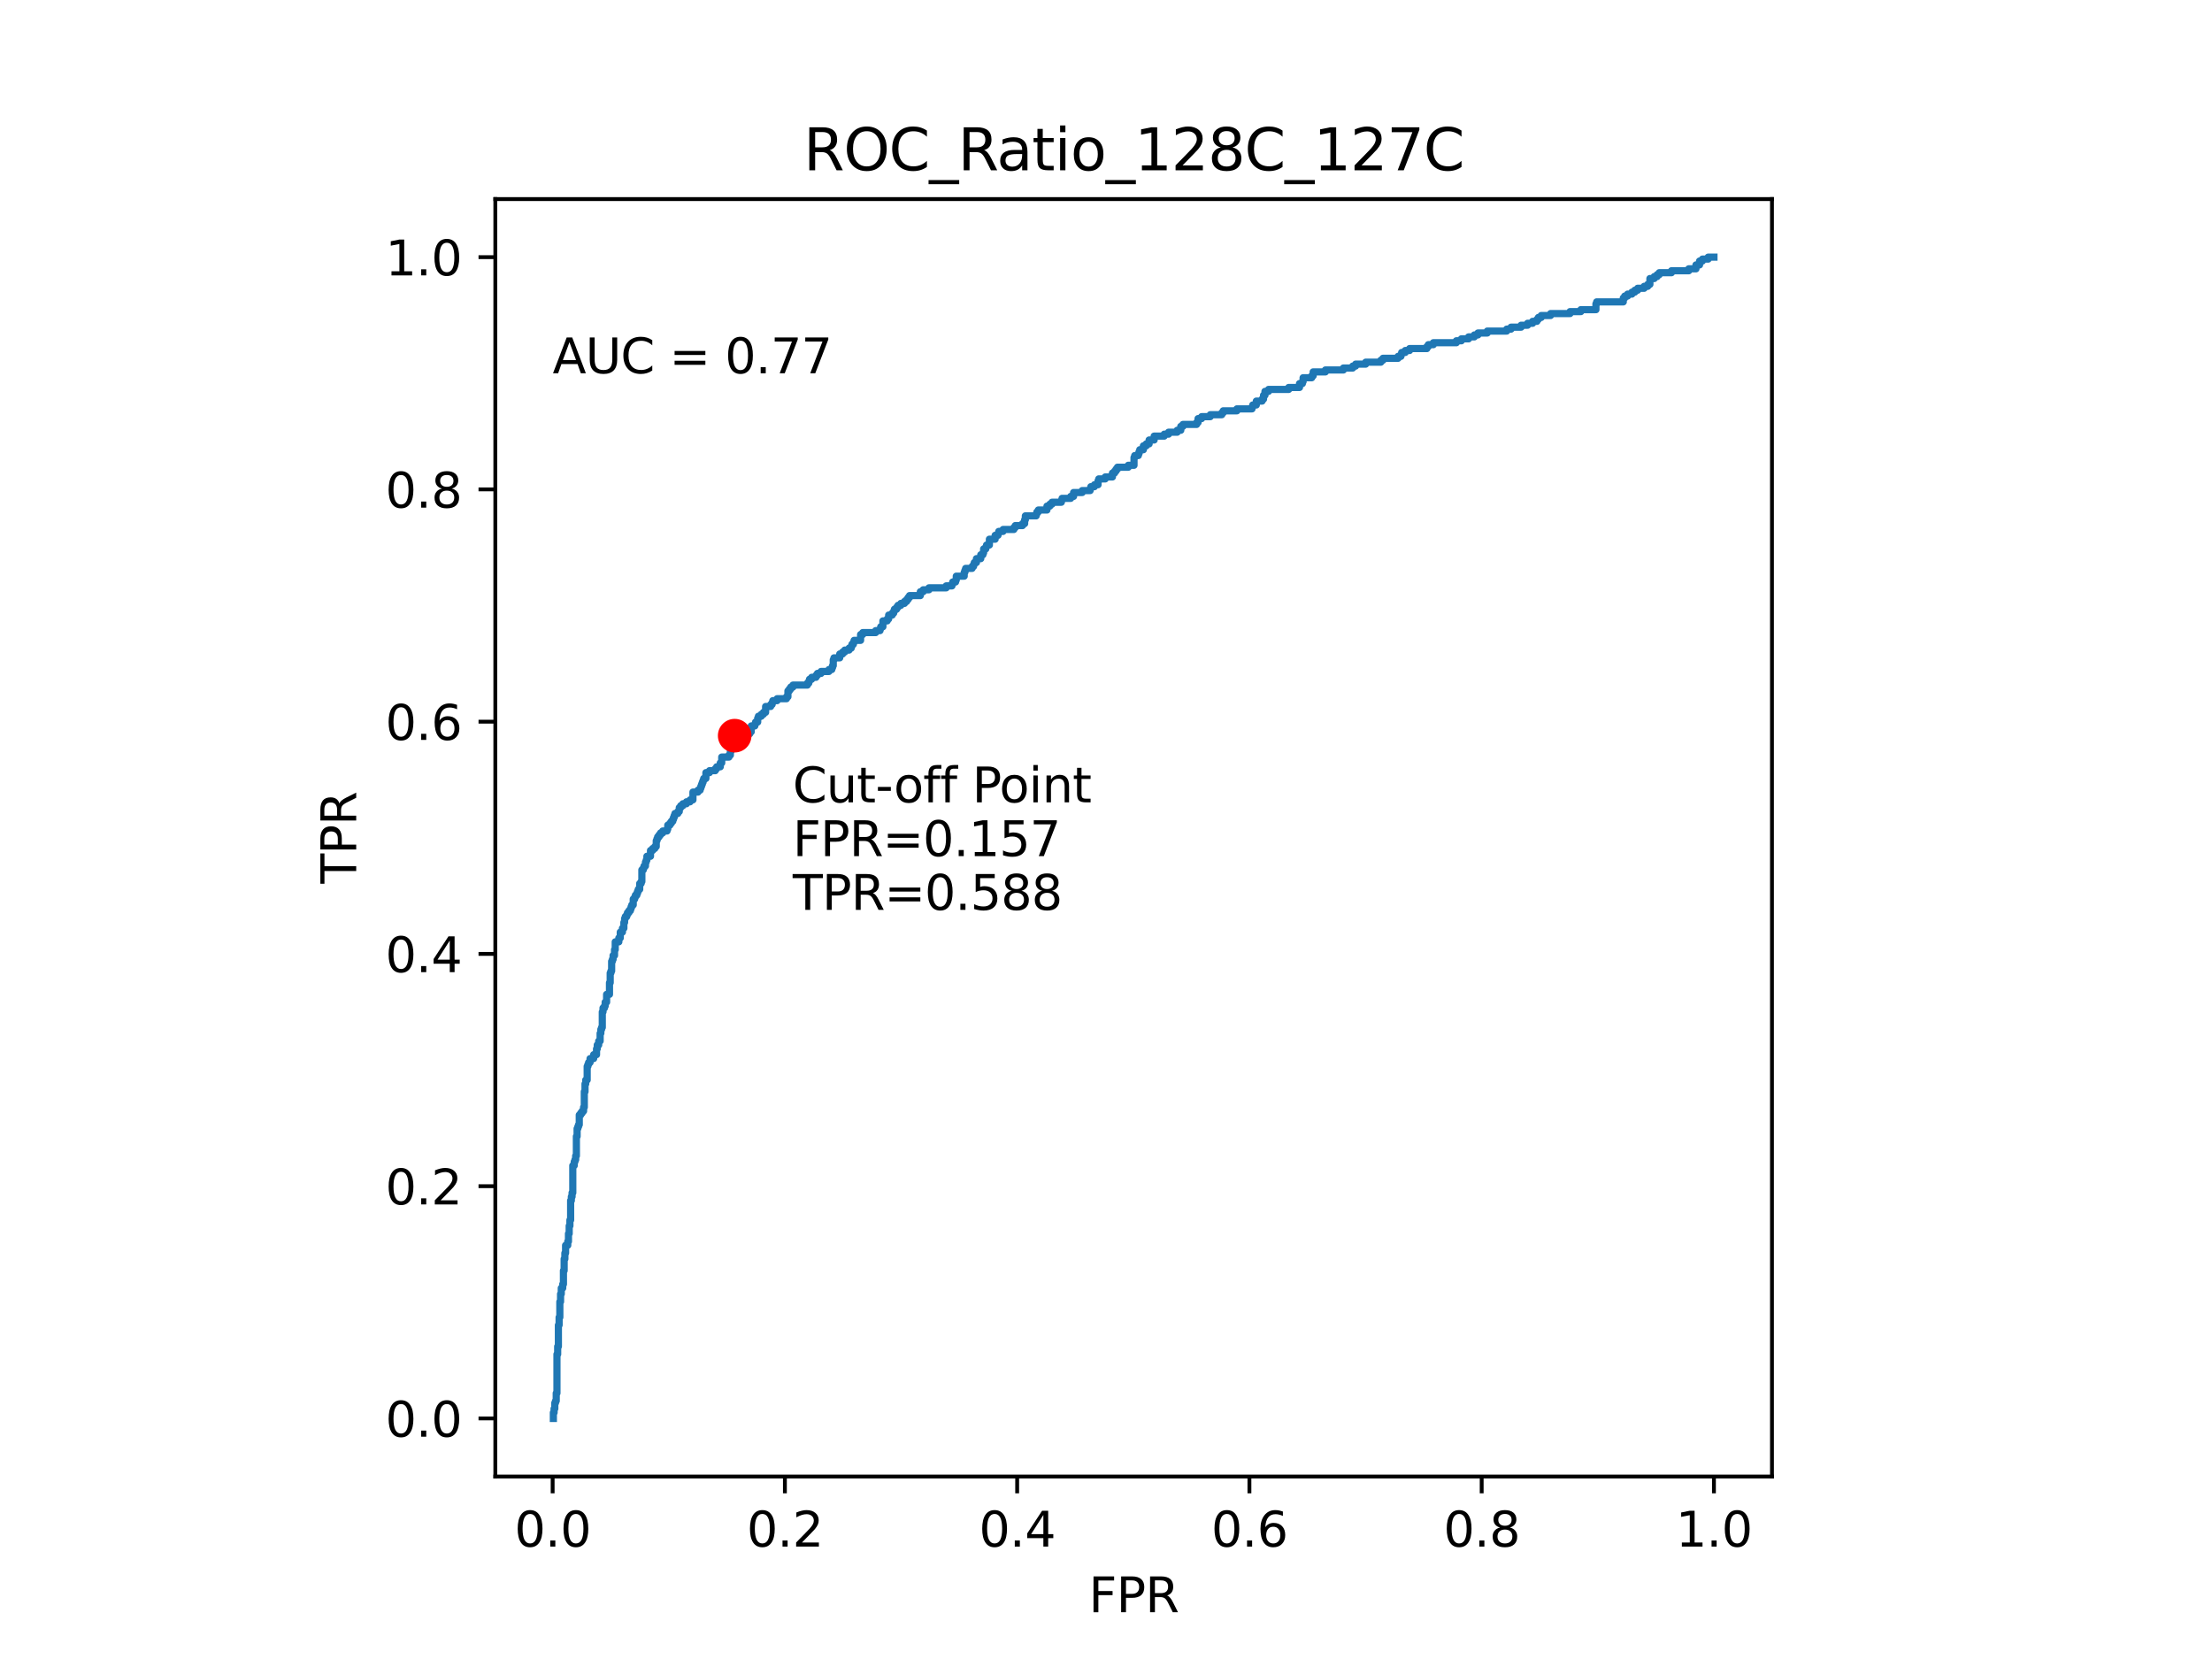 <?xml version="1.0" encoding="utf-8" standalone="no"?>
<!DOCTYPE svg PUBLIC "-//W3C//DTD SVG 1.1//EN"
  "http://www.w3.org/Graphics/SVG/1.1/DTD/svg11.dtd">
<svg xmlns:xlink="http://www.w3.org/1999/xlink" width="460.8pt" height="345.6pt" viewBox="0 0 460.8 345.6" xmlns="http://www.w3.org/2000/svg" version="1.1">
 <defs>
  <style type="text/css">*{stroke-linejoin: round; stroke-linecap: butt}</style>
 </defs>
 <g id="figure_1">
  <g id="patch_1">
   <path d="M 0 345.6 
L 460.8 345.6 
L 460.8 0 
L 0 0 
z
" style="fill: #ffffff"/>
  </g>
  <g id="axes_1">
   <g id="patch_2">
    <path d="M 103.186 307.584 
L 369.134 307.584 
L 369.134 41.472 
L 103.186 41.472 
z
" style="fill: #ffffff"/>
   </g>
   <g id="matplotlib.axis_1">
    <g id="xtick_1">
     <g id="line2d_1">
      <defs>
       <path id="m006e8e9238" d="M 0 0 
L 0 3.5 
" style="stroke: #000000; stroke-width: 0.8"/>
      </defs>
      <g>
       <use xlink:href="#m006e8e9238" x="115.125" y="307.584" style="stroke: #000000; stroke-width: 0.8"/>
      </g>
     </g>
     <g id="text_1">
      <!-- 0.0 -->
      <g transform="translate(107.173 322.182)scale(0.1 -0.1)">
       <defs>
        <path id="DejaVuSans-30" d="M 2034 4250 
Q 1547 4250 1301 3770 
Q 1056 3291 1056 2328 
Q 1056 1369 1301 889 
Q 1547 409 2034 409 
Q 2525 409 2770 889 
Q 3016 1369 3016 2328 
Q 3016 3291 2770 3770 
Q 2525 4250 2034 4250 
z
M 2034 4750 
Q 2819 4750 3233 4129 
Q 3647 3509 3647 2328 
Q 3647 1150 3233 529 
Q 2819 -91 2034 -91 
Q 1250 -91 836 529 
Q 422 1150 422 2328 
Q 422 3509 836 4129 
Q 1250 4750 2034 4750 
z
" transform="scale(0.016)"/>
        <path id="DejaVuSans-2e" d="M 684 794 
L 1344 794 
L 1344 0 
L 684 0 
L 684 794 
z
" transform="scale(0.016)"/>
       </defs>
       <use xlink:href="#DejaVuSans-30"/>
       <use xlink:href="#DejaVuSans-2e" x="63.623"/>
       <use xlink:href="#DejaVuSans-30" x="95.41"/>
      </g>
     </g>
    </g>
    <g id="xtick_2">
     <g id="line2d_2">
      <g>
       <use xlink:href="#m006e8e9238" x="163.509" y="307.584" style="stroke: #000000; stroke-width: 0.8"/>
      </g>
     </g>
     <g id="text_2">
      <!-- 0.2 -->
      <g transform="translate(155.557 322.182)scale(0.1 -0.1)">
       <defs>
        <path id="DejaVuSans-32" d="M 1228 531 
L 3431 531 
L 3431 0 
L 469 0 
L 469 531 
Q 828 903 1448 1529 
Q 2069 2156 2228 2338 
Q 2531 2678 2651 2914 
Q 2772 3150 2772 3378 
Q 2772 3750 2511 3984 
Q 2250 4219 1831 4219 
Q 1534 4219 1204 4116 
Q 875 4013 500 3803 
L 500 4441 
Q 881 4594 1212 4672 
Q 1544 4750 1819 4750 
Q 2544 4750 2975 4387 
Q 3406 4025 3406 3419 
Q 3406 3131 3298 2873 
Q 3191 2616 2906 2266 
Q 2828 2175 2409 1742 
Q 1991 1309 1228 531 
z
" transform="scale(0.016)"/>
       </defs>
       <use xlink:href="#DejaVuSans-30"/>
       <use xlink:href="#DejaVuSans-2e" x="63.623"/>
       <use xlink:href="#DejaVuSans-32" x="95.41"/>
      </g>
     </g>
    </g>
    <g id="xtick_3">
     <g id="line2d_3">
      <g>
       <use xlink:href="#m006e8e9238" x="211.893" y="307.584" style="stroke: #000000; stroke-width: 0.8"/>
      </g>
     </g>
     <g id="text_3">
      <!-- 0.4 -->
      <g transform="translate(203.941 322.182)scale(0.1 -0.1)">
       <defs>
        <path id="DejaVuSans-34" d="M 2419 4116 
L 825 1625 
L 2419 1625 
L 2419 4116 
z
M 2253 4666 
L 3047 4666 
L 3047 1625 
L 3713 1625 
L 3713 1100 
L 3047 1100 
L 3047 0 
L 2419 0 
L 2419 1100 
L 313 1100 
L 313 1709 
L 2253 4666 
z
" transform="scale(0.016)"/>
       </defs>
       <use xlink:href="#DejaVuSans-30"/>
       <use xlink:href="#DejaVuSans-2e" x="63.623"/>
       <use xlink:href="#DejaVuSans-34" x="95.41"/>
      </g>
     </g>
    </g>
    <g id="xtick_4">
     <g id="line2d_4">
      <g>
       <use xlink:href="#m006e8e9238" x="260.277" y="307.584" style="stroke: #000000; stroke-width: 0.8"/>
      </g>
     </g>
     <g id="text_4">
      <!-- 0.6 -->
      <g transform="translate(252.325 322.182)scale(0.1 -0.1)">
       <defs>
        <path id="DejaVuSans-36" d="M 2113 2584 
Q 1688 2584 1439 2293 
Q 1191 2003 1191 1497 
Q 1191 994 1439 701 
Q 1688 409 2113 409 
Q 2538 409 2786 701 
Q 3034 994 3034 1497 
Q 3034 2003 2786 2293 
Q 2538 2584 2113 2584 
z
M 3366 4563 
L 3366 3988 
Q 3128 4100 2886 4159 
Q 2644 4219 2406 4219 
Q 1781 4219 1451 3797 
Q 1122 3375 1075 2522 
Q 1259 2794 1537 2939 
Q 1816 3084 2150 3084 
Q 2853 3084 3261 2657 
Q 3669 2231 3669 1497 
Q 3669 778 3244 343 
Q 2819 -91 2113 -91 
Q 1303 -91 875 529 
Q 447 1150 447 2328 
Q 447 3434 972 4092 
Q 1497 4750 2381 4750 
Q 2619 4750 2861 4703 
Q 3103 4656 3366 4563 
z
" transform="scale(0.016)"/>
       </defs>
       <use xlink:href="#DejaVuSans-30"/>
       <use xlink:href="#DejaVuSans-2e" x="63.623"/>
       <use xlink:href="#DejaVuSans-36" x="95.41"/>
      </g>
     </g>
    </g>
    <g id="xtick_5">
     <g id="line2d_5">
      <g>
       <use xlink:href="#m006e8e9238" x="308.661" y="307.584" style="stroke: #000000; stroke-width: 0.8"/>
      </g>
     </g>
     <g id="text_5">
      <!-- 0.8 -->
      <g transform="translate(300.709 322.182)scale(0.1 -0.1)">
       <defs>
        <path id="DejaVuSans-38" d="M 2034 2216 
Q 1584 2216 1326 1975 
Q 1069 1734 1069 1313 
Q 1069 891 1326 650 
Q 1584 409 2034 409 
Q 2484 409 2743 651 
Q 3003 894 3003 1313 
Q 3003 1734 2745 1975 
Q 2488 2216 2034 2216 
z
M 1403 2484 
Q 997 2584 770 2862 
Q 544 3141 544 3541 
Q 544 4100 942 4425 
Q 1341 4750 2034 4750 
Q 2731 4750 3128 4425 
Q 3525 4100 3525 3541 
Q 3525 3141 3298 2862 
Q 3072 2584 2669 2484 
Q 3125 2378 3379 2068 
Q 3634 1759 3634 1313 
Q 3634 634 3220 271 
Q 2806 -91 2034 -91 
Q 1263 -91 848 271 
Q 434 634 434 1313 
Q 434 1759 690 2068 
Q 947 2378 1403 2484 
z
M 1172 3481 
Q 1172 3119 1398 2916 
Q 1625 2713 2034 2713 
Q 2441 2713 2670 2916 
Q 2900 3119 2900 3481 
Q 2900 3844 2670 4047 
Q 2441 4250 2034 4250 
Q 1625 4250 1398 4047 
Q 1172 3844 1172 3481 
z
" transform="scale(0.016)"/>
       </defs>
       <use xlink:href="#DejaVuSans-30"/>
       <use xlink:href="#DejaVuSans-2e" x="63.623"/>
       <use xlink:href="#DejaVuSans-38" x="95.41"/>
      </g>
     </g>
    </g>
    <g id="xtick_6">
     <g id="line2d_6">
      <g>
       <use xlink:href="#m006e8e9238" x="357.045" y="307.584" style="stroke: #000000; stroke-width: 0.8"/>
      </g>
     </g>
     <g id="text_6">
      <!-- 1.0 -->
      <g transform="translate(349.093 322.182)scale(0.1 -0.1)">
       <defs>
        <path id="DejaVuSans-31" d="M 794 531 
L 1825 531 
L 1825 4091 
L 703 3866 
L 703 4441 
L 1819 4666 
L 2450 4666 
L 2450 531 
L 3481 531 
L 3481 0 
L 794 0 
L 794 531 
z
" transform="scale(0.016)"/>
       </defs>
       <use xlink:href="#DejaVuSans-31"/>
       <use xlink:href="#DejaVuSans-2e" x="63.623"/>
       <use xlink:href="#DejaVuSans-30" x="95.41"/>
      </g>
     </g>
    </g>
    <g id="text_7">
     <!-- FPR -->
     <g transform="translate(226.795 335.861)scale(0.1 -0.1)">
      <defs>
       <path id="DejaVuSans-46" d="M 628 4666 
L 3309 4666 
L 3309 4134 
L 1259 4134 
L 1259 2759 
L 3109 2759 
L 3109 2228 
L 1259 2228 
L 1259 0 
L 628 0 
L 628 4666 
z
" transform="scale(0.016)"/>
       <path id="DejaVuSans-50" d="M 1259 4147 
L 1259 2394 
L 2053 2394 
Q 2494 2394 2734 2622 
Q 2975 2850 2975 3272 
Q 2975 3691 2734 3919 
Q 2494 4147 2053 4147 
L 1259 4147 
z
M 628 4666 
L 2053 4666 
Q 2838 4666 3239 4311 
Q 3641 3956 3641 3272 
Q 3641 2581 3239 2228 
Q 2838 1875 2053 1875 
L 1259 1875 
L 1259 0 
L 628 0 
L 628 4666 
z
" transform="scale(0.016)"/>
       <path id="DejaVuSans-52" d="M 2841 2188 
Q 3044 2119 3236 1894 
Q 3428 1669 3622 1275 
L 4263 0 
L 3584 0 
L 2988 1197 
Q 2756 1666 2539 1819 
Q 2322 1972 1947 1972 
L 1259 1972 
L 1259 0 
L 628 0 
L 628 4666 
L 2053 4666 
Q 2853 4666 3247 4331 
Q 3641 3997 3641 3322 
Q 3641 2881 3436 2590 
Q 3231 2300 2841 2188 
z
M 1259 4147 
L 1259 2491 
L 2053 2491 
Q 2509 2491 2742 2702 
Q 2975 2913 2975 3322 
Q 2975 3731 2742 3939 
Q 2509 4147 2053 4147 
L 1259 4147 
z
" transform="scale(0.016)"/>
      </defs>
      <use xlink:href="#DejaVuSans-46"/>
      <use xlink:href="#DejaVuSans-50" x="57.52"/>
      <use xlink:href="#DejaVuSans-52" x="117.822"/>
     </g>
    </g>
   </g>
   <g id="matplotlib.axis_2">
    <g id="ytick_1">
     <g id="line2d_7">
      <defs>
       <path id="m19d682f778" d="M 0 0 
L -3.5 0 
" style="stroke: #000000; stroke-width: 0.8"/>
      </defs>
      <g>
       <use xlink:href="#m19d682f778" x="103.186" y="295.488" style="stroke: #000000; stroke-width: 0.8"/>
      </g>
     </g>
     <g id="text_8">
      <!-- 0.0 -->
      <g transform="translate(80.283 299.287)scale(0.1 -0.1)">
       <use xlink:href="#DejaVuSans-30"/>
       <use xlink:href="#DejaVuSans-2e" x="63.623"/>
       <use xlink:href="#DejaVuSans-30" x="95.41"/>
      </g>
     </g>
    </g>
    <g id="ytick_2">
     <g id="line2d_8">
      <g>
       <use xlink:href="#m19d682f778" x="103.186" y="247.104" style="stroke: #000000; stroke-width: 0.8"/>
      </g>
     </g>
     <g id="text_9">
      <!-- 0.2 -->
      <g transform="translate(80.283 250.903)scale(0.1 -0.1)">
       <use xlink:href="#DejaVuSans-30"/>
       <use xlink:href="#DejaVuSans-2e" x="63.623"/>
       <use xlink:href="#DejaVuSans-32" x="95.41"/>
      </g>
     </g>
    </g>
    <g id="ytick_3">
     <g id="line2d_9">
      <g>
       <use xlink:href="#m19d682f778" x="103.186" y="198.72" style="stroke: #000000; stroke-width: 0.8"/>
      </g>
     </g>
     <g id="text_10">
      <!-- 0.4 -->
      <g transform="translate(80.283 202.519)scale(0.1 -0.1)">
       <use xlink:href="#DejaVuSans-30"/>
       <use xlink:href="#DejaVuSans-2e" x="63.623"/>
       <use xlink:href="#DejaVuSans-34" x="95.41"/>
      </g>
     </g>
    </g>
    <g id="ytick_4">
     <g id="line2d_10">
      <g>
       <use xlink:href="#m19d682f778" x="103.186" y="150.336" style="stroke: #000000; stroke-width: 0.8"/>
      </g>
     </g>
     <g id="text_11">
      <!-- 0.6 -->
      <g transform="translate(80.283 154.135)scale(0.1 -0.1)">
       <use xlink:href="#DejaVuSans-30"/>
       <use xlink:href="#DejaVuSans-2e" x="63.623"/>
       <use xlink:href="#DejaVuSans-36" x="95.41"/>
      </g>
     </g>
    </g>
    <g id="ytick_5">
     <g id="line2d_11">
      <g>
       <use xlink:href="#m19d682f778" x="103.186" y="101.952" style="stroke: #000000; stroke-width: 0.8"/>
      </g>
     </g>
     <g id="text_12">
      <!-- 0.8 -->
      <g transform="translate(80.283 105.751)scale(0.1 -0.1)">
       <use xlink:href="#DejaVuSans-30"/>
       <use xlink:href="#DejaVuSans-2e" x="63.623"/>
       <use xlink:href="#DejaVuSans-38" x="95.41"/>
      </g>
     </g>
    </g>
    <g id="ytick_6">
     <g id="line2d_12">
      <g>
       <use xlink:href="#m19d682f778" x="103.186" y="53.568" style="stroke: #000000; stroke-width: 0.8"/>
      </g>
     </g>
     <g id="text_13">
      <!-- 1.0 -->
      <g transform="translate(80.283 57.367)scale(0.1 -0.1)">
       <use xlink:href="#DejaVuSans-31"/>
       <use xlink:href="#DejaVuSans-2e" x="63.623"/>
       <use xlink:href="#DejaVuSans-30" x="95.41"/>
      </g>
     </g>
    </g>
    <g id="text_14">
     <!-- TPR -->
     <g transform="translate(74.204 184.071)rotate(-90)scale(0.1 -0.1)">
      <defs>
       <path id="DejaVuSans-54" d="M -19 4666 
L 3928 4666 
L 3928 4134 
L 2272 4134 
L 2272 0 
L 1638 0 
L 1638 4134 
L -19 4134 
L -19 4666 
z
" transform="scale(0.016)"/>
      </defs>
      <use xlink:href="#DejaVuSans-54"/>
      <use xlink:href="#DejaVuSans-50" x="61.084"/>
      <use xlink:href="#DejaVuSans-52" x="121.387"/>
     </g>
    </g>
   </g>
   <g id="line2d_13">
    <path d="M 115.275 295.488 
L 115.275 294.272 
L 115.425 294.272 
L 115.425 293.462 
L 115.425 293.462 
L 115.575 293.462 
L 115.575 293.462 
L 115.575 292.246 
L 115.575 292.246 
L 115.725 292.246 
L 115.725 291.841 
L 115.874 291.841 
L 115.874 291.841 
L 115.874 290.22 
L 116.024 290.22 
L 116.024 282.116 
L 116.024 282.116 
L 116.174 282.116 
L 116.174 280.495 
L 116.324 280.495 
L 116.324 280.495 
L 116.324 276.037 
L 116.474 276.037 
L 116.474 276.037 
L 116.474 274.416 
L 116.624 274.416 
L 116.624 271.174 
L 116.774 271.174 
L 116.774 271.174 
L 116.774 269.554 
L 116.924 269.554 
L 116.924 269.554 
L 116.924 268.338 
L 116.924 268.338 
L 117.223 268.338 
L 117.223 267.527 
L 117.223 267.527 
L 117.373 267.527 
L 117.373 264.691 
L 117.373 264.691 
L 117.523 264.691 
L 117.523 262.259 
L 117.523 262.259 
L 117.673 262.259 
L 117.673 262.259 
L 117.673 261.044 
L 117.673 261.044 
L 117.823 261.044 
L 117.823 261.044 
L 117.823 259.423 
L 118.273 259.423 
L 118.273 258.612 
L 118.273 258.612 
L 118.423 258.612 
L 118.423 258.612 
L 118.423 256.992 
L 118.572 256.992 
L 118.572 256.992 
L 118.572 255.371 
L 118.722 255.371 
L 118.722 255.371 
L 118.722 254.155 
L 118.872 254.155 
L 118.872 250.103 
L 119.022 250.103 
L 119.022 249.292 
L 119.172 249.292 
L 119.172 249.292 
L 119.172 248.482 
L 119.172 248.482 
L 119.322 248.482 
L 119.322 242.809 
L 119.322 242.809 
L 119.622 242.809 
L 119.622 241.998 
L 119.622 241.998 
L 119.772 241.998 
L 119.772 241.593 
L 119.921 241.593 
L 119.921 241.593 
L 119.921 240.782 
L 120.071 240.782 
L 120.071 236.73 
L 120.071 236.73 
L 120.221 236.73 
L 120.221 235.109 
L 120.221 235.109 
L 120.371 235.109 
L 120.371 234.704 
L 120.521 234.704 
L 120.521 234.704 
L 120.521 234.299 
L 120.671 234.299 
L 120.671 232.273 
L 120.971 232.273 
L 120.971 232.273 
L 120.971 231.867 
L 120.971 231.867 
L 121.27 231.867 
L 121.27 231.867 
L 121.27 231.462 
L 121.57 231.462 
L 121.57 231.462 
L 121.57 230.652 
L 121.57 230.652 
L 121.72 230.652 
L 121.72 230.652 
L 121.72 227.41 
L 121.87 227.41 
L 121.87 225.789 
L 122.02 225.789 
L 122.02 224.979 
L 122.32 224.979 
L 122.32 222.142 
L 122.32 222.142 
L 122.47 222.142 
L 122.47 222.142 
L 122.47 221.737 
L 122.619 221.737 
L 122.619 221.332 
L 122.919 221.332 
L 122.919 220.521 
L 122.919 220.521 
L 123.669 220.521 
L 123.669 220.521 
L 123.669 219.711 
L 124.268 219.711 
L 124.268 218.495 
L 124.418 218.495 
L 124.418 217.685 
L 124.418 217.685 
L 124.718 217.685 
L 124.718 216.874 
L 125.018 216.874 
L 125.018 215.253 
L 125.168 215.253 
L 125.168 215.253 
L 125.168 214.443 
L 125.317 214.443 
L 125.317 214.038 
L 125.467 214.038 
L 125.467 210.796 
L 125.467 210.796 
L 125.617 210.796 
L 125.617 209.985 
L 125.617 209.985 
L 125.917 209.985 
L 125.917 209.58 
L 126.067 209.58 
L 126.067 209.58 
L 126.067 208.77 
L 126.367 208.77 
L 126.367 208.77 
L 126.367 207.149 
L 126.966 207.149 
L 126.966 204.717 
L 127.116 204.717 
L 127.116 202.691 
L 127.116 202.691 
L 127.266 202.691 
L 127.266 202.691 
L 127.266 202.286 
L 127.416 202.286 
L 127.416 202.286 
L 127.416 200.26 
L 127.566 200.26 
L 127.566 199.855 
L 127.716 199.855 
L 127.716 199.044 
L 128.015 199.044 
L 128.015 197.829 
L 128.015 197.829 
L 128.165 197.829 
L 128.165 197.829 
L 128.165 196.208 
L 128.915 196.208 
L 128.915 196.208 
L 128.915 195.397 
L 128.915 195.397 
L 129.215 195.397 
L 129.215 195.397 
L 129.215 194.181 
L 129.215 194.181 
L 129.664 194.181 
L 129.664 194.181 
L 129.664 193.371 
L 129.964 193.371 
L 129.964 192.155 
L 130.114 192.155 
L 130.114 191.345 
L 130.114 191.345 
L 130.264 191.345 
L 130.264 190.94 
L 130.564 190.94 
L 130.564 190.94 
L 130.564 190.534 
L 130.713 190.534 
L 130.713 190.129 
L 131.013 190.129 
L 131.013 190.129 
L 131.013 189.724 
L 131.313 189.724 
L 131.313 189.319 
L 131.313 189.319 
L 131.463 189.319 
L 131.463 189.319 
L 131.463 188.914 
L 131.613 188.914 
L 131.613 188.914 
L 131.613 188.508 
L 131.913 188.508 
L 131.913 187.293 
L 131.913 187.293 
L 132.212 187.293 
L 132.212 187.293 
L 132.212 186.887 
L 132.362 186.887 
L 132.362 186.482 
L 132.662 186.482 
L 132.662 186.482 
L 132.662 186.077 
L 132.812 186.077 
L 132.812 185.672 
L 132.962 185.672 
L 132.962 185.672 
L 132.962 185.266 
L 133.262 185.266 
L 133.262 185.266 
L 133.262 184.051 
L 133.561 184.051 
L 133.561 183.646 
L 133.561 183.646 
L 133.711 183.646 
L 133.711 181.214 
L 134.011 181.214 
L 134.011 181.214 
L 134.011 180.809 
L 134.161 180.809 
L 134.161 180.404 
L 134.161 180.404 
L 134.461 180.404 
L 134.461 179.593 
L 134.461 179.593 
L 134.611 179.593 
L 134.611 179.593 
L 134.611 179.188 
L 134.76 179.188 
L 134.76 178.378 
L 134.76 178.378 
L 135.51 178.378 
L 135.51 177.162 
L 135.51 177.162 
L 135.96 177.162 
L 135.96 176.757 
L 136.409 176.757 
L 136.409 176.352 
L 136.709 176.352 
L 136.709 175.136 
L 136.859 175.136 
L 136.859 174.731 
L 136.859 174.731 
L 137.009 174.731 
L 137.009 174.325 
L 137.309 174.325 
L 137.309 174.325 
L 137.309 173.92 
L 137.608 173.92 
L 137.608 173.515 
L 138.058 173.515 
L 138.058 173.515 
L 138.058 173.11 
L 138.957 173.11 
L 138.957 173.11 
L 138.957 172.704 
L 139.107 172.704 
L 139.107 171.894 
L 139.557 171.894 
L 139.557 171.489 
L 139.557 171.489 
L 139.857 171.489 
L 139.857 171.489 
L 139.857 171.084 
L 140.156 171.084 
L 140.156 170.678 
L 140.306 170.678 
L 140.306 170.678 
L 140.306 170.273 
L 140.456 170.273 
L 140.456 169.868 
L 140.456 169.868 
L 140.606 169.868 
L 140.606 169.463 
L 141.206 169.463 
L 141.206 169.463 
L 141.206 169.057 
L 141.505 169.057 
L 141.505 169.057 
L 141.505 168.247 
L 141.805 168.247 
L 141.805 167.842 
L 141.805 167.842 
L 142.255 167.842 
L 142.255 167.842 
L 142.255 167.437 
L 143.004 167.437 
L 143.004 167.031 
L 143.004 167.031 
L 143.754 167.031 
L 143.754 167.031 
L 143.754 166.626 
L 144.353 166.626 
L 144.353 165.005 
L 144.353 165.005 
L 145.403 165.005 
L 145.403 165.005 
L 145.403 164.6 
L 145.403 164.6 
L 145.852 164.6 
L 145.852 164.6 
L 145.852 164.195 
L 146.002 164.195 
L 146.002 163.79 
L 146.002 163.79 
L 146.152 163.79 
L 146.152 163.384 
L 146.302 163.384 
L 146.302 162.979 
L 146.452 162.979 
L 146.452 162.979 
L 146.452 162.574 
L 146.452 162.574 
L 146.602 162.574 
L 146.602 162.169 
L 147.051 162.169 
L 147.051 160.953 
L 147.801 160.953 
L 147.801 160.953 
L 147.801 160.548 
L 149 160.548 
L 149 160.548 
L 149 160.142 
L 149.3 160.142 
L 149.3 159.737 
L 150.049 159.737 
L 150.049 158.927 
L 150.349 158.927 
L 150.349 157.711 
L 151.848 157.711 
L 151.848 157.306 
L 152.148 157.306 
L 152.148 157.306 
L 152.148 156.495 
L 152.148 156.495 
L 152.297 156.495 
L 152.297 156.495 
L 152.297 155.28 
L 152.897 155.28 
L 152.897 155.28 
L 152.897 154.469 
L 152.897 154.469 
L 153.047 154.469 
L 153.047 154.469 
L 153.047 153.254 
L 153.047 153.254 
L 155.145 153.254 
L 155.145 153.254 
L 155.145 152.848 
L 156.194 152.848 
L 156.194 152.443 
L 156.494 152.443 
L 156.494 151.227 
L 156.494 151.227 
L 157.244 151.227 
L 157.244 150.822 
L 157.394 150.822 
L 157.394 150.822 
L 157.394 150.417 
L 157.843 150.417 
L 157.843 149.607 
L 157.993 149.607 
L 157.993 149.201 
L 158.593 149.201 
L 158.593 149.201 
L 158.593 148.796 
L 159.042 148.796 
L 159.042 148.796 
L 159.042 148.391 
L 159.492 148.391 
L 159.492 148.391 
L 159.492 147.175 
L 160.541 147.175 
L 160.541 146.77 
L 160.841 146.77 
L 160.841 146.365 
L 160.991 146.365 
L 160.991 145.96 
L 161.89 145.96 
L 161.89 145.554 
L 163.839 145.554 
L 163.839 145.149 
L 164.139 145.149 
L 164.139 145.149 
L 164.139 143.933 
L 164.139 143.933 
L 164.438 143.933 
L 164.438 143.528 
L 164.738 143.528 
L 164.738 143.528 
L 164.738 143.123 
L 165.188 143.123 
L 165.188 142.718 
L 168.186 142.718 
L 168.186 142.718 
L 168.186 142.313 
L 168.485 142.313 
L 168.485 142.313 
L 168.485 141.907 
L 168.635 141.907 
L 168.635 141.907 
L 168.635 141.502 
L 168.635 141.502 
L 169.085 141.502 
L 169.085 141.097 
L 169.085 141.097 
L 169.984 141.097 
L 169.984 140.692 
L 170.284 140.692 
L 170.284 140.692 
L 170.284 140.286 
L 170.284 140.286 
L 171.033 140.286 
L 171.033 139.881 
L 172.682 139.881 
L 172.682 139.476 
L 173.282 139.476 
L 173.282 139.071 
L 173.432 139.071 
L 173.432 138.665 
L 173.582 138.665 
L 173.582 137.45 
L 173.582 137.45 
L 173.731 137.45 
L 173.731 137.45 
L 173.731 137.045 
L 174.931 137.045 
L 174.931 137.045 
L 174.931 136.234 
L 175.53 136.234 
L 175.53 136.234 
L 175.53 135.829 
L 175.98 135.829 
L 175.98 135.424 
L 176.879 135.424 
L 176.879 135.018 
L 176.879 135.018 
L 177.329 135.018 
L 177.329 134.613 
L 177.479 134.613 
L 177.479 134.208 
L 177.778 134.208 
L 177.778 134.208 
L 177.778 133.803 
L 177.928 133.803 
L 177.928 133.398 
L 177.928 133.398 
L 179.277 133.398 
L 179.277 132.182 
L 179.277 132.182 
L 179.727 132.182 
L 179.727 131.777 
L 182.425 131.777 
L 182.425 131.777 
L 182.425 131.371 
L 183.324 131.371 
L 183.324 130.966 
L 183.474 130.966 
L 183.474 130.966 
L 183.474 130.561 
L 183.924 130.561 
L 183.924 130.561 
L 183.924 129.345 
L 183.924 129.345 
L 184.823 129.345 
L 184.823 129.345 
L 184.823 128.94 
L 185.123 128.94 
L 185.123 128.13 
L 185.123 128.13 
L 185.872 128.13 
L 185.872 127.724 
L 186.172 127.724 
L 186.172 127.319 
L 186.322 127.319 
L 186.322 126.914 
L 186.772 126.914 
L 186.772 126.509 
L 187.072 126.509 
L 187.072 126.103 
L 187.072 126.103 
L 187.671 126.103 
L 187.671 126.103 
L 187.671 125.698 
L 187.671 125.698 
L 188.421 125.698 
L 188.421 125.293 
L 188.87 125.293 
L 188.87 124.888 
L 189.17 124.888 
L 189.17 124.888 
L 189.17 124.483 
L 189.47 124.483 
L 189.47 124.483 
L 189.47 124.077 
L 189.47 124.077 
L 191.718 124.077 
L 191.718 123.267 
L 192.318 123.267 
L 192.318 123.267 
L 192.318 122.862 
L 193.517 122.862 
L 193.517 122.456 
L 193.517 122.456 
L 197.114 122.456 
L 197.114 122.051 
L 197.114 122.051 
L 198.313 122.051 
L 198.313 122.051 
L 198.313 121.646 
L 198.463 121.646 
L 198.463 121.646 
L 198.463 121.241 
L 199.063 121.241 
L 199.063 120.836 
L 199.063 120.836 
L 199.212 120.836 
L 199.212 120.025 
L 200.861 120.025 
L 200.861 119.215 
L 201.011 119.215 
L 201.011 119.215 
L 201.011 118.809 
L 201.161 118.809 
L 201.161 118.809 
L 201.161 118.404 
L 202.51 118.404 
L 202.51 117.999 
L 202.81 117.999 
L 202.81 117.594 
L 202.96 117.594 
L 202.96 117.594 
L 202.96 117.189 
L 203.409 117.189 
L 203.409 116.378 
L 204.309 116.378 
L 204.309 116.378 
L 204.309 115.568 
L 204.309 115.568 
L 204.758 115.568 
L 204.758 115.568 
L 204.758 115.162 
L 204.908 115.162 
L 204.908 114.352 
L 205.358 114.352 
L 205.358 114.352 
L 205.358 113.947 
L 205.508 113.947 
L 205.508 113.541 
L 206.107 113.541 
L 206.107 112.326 
L 207.306 112.326 
L 207.306 112.326 
L 207.306 111.515 
L 207.306 111.515 
L 207.906 111.515 
L 207.906 111.11 
L 208.056 111.11 
L 208.056 110.705 
L 208.955 110.705 
L 208.955 110.3 
L 208.955 110.3 
L 211.204 110.3 
L 211.204 110.3 
L 211.204 109.894 
L 211.503 109.894 
L 211.503 109.894 
L 211.503 109.489 
L 213.002 109.489 
L 213.002 109.489 
L 213.002 109.084 
L 213.002 109.084 
L 213.452 109.084 
L 213.452 108.274 
L 213.602 108.274 
L 213.602 107.463 
L 213.602 107.463 
L 215.85 107.463 
L 215.85 107.058 
L 215.85 107.058 
L 216 107.058 
L 216 106.653 
L 216.3 106.653 
L 216.3 106.247 
L 218.098 106.247 
L 218.098 105.437 
L 218.098 105.437 
L 218.698 105.437 
L 218.698 105.032 
L 219.148 105.032 
L 219.148 104.626 
L 221.096 104.626 
L 221.096 104.221 
L 221.246 104.221 
L 221.246 103.816 
L 221.246 103.816 
L 223.045 103.816 
L 223.045 103.816 
L 223.045 103.411 
L 223.644 103.411 
L 223.644 103.411 
L 223.644 102.6 
L 223.644 102.6 
L 225.443 102.6 
L 225.443 102.195 
L 227.092 102.195 
L 227.092 102.195 
L 227.092 101.79 
L 227.092 101.79 
L 227.242 101.79 
L 227.242 101.385 
L 227.991 101.385 
L 227.991 100.979 
L 228.741 100.979 
L 228.741 100.169 
L 228.89 100.169 
L 228.89 100.169 
L 228.89 99.764 
L 228.89 99.764 
L 230.239 99.764 
L 230.239 99.764 
L 230.239 99.359 
L 231.738 99.359 
L 231.738 99.359 
L 231.738 98.548 
L 231.738 98.548 
L 232.188 98.548 
L 232.188 98.143 
L 232.488 98.143 
L 232.488 98.143 
L 232.488 97.738 
L 232.488 97.738 
L 232.788 97.738 
L 232.788 97.738 
L 232.788 97.332 
L 232.788 97.332 
L 235.036 97.332 
L 235.036 96.927 
L 236.235 96.927 
L 236.235 96.927 
L 236.235 95.306 
L 236.385 95.306 
L 236.385 94.901 
L 237.134 94.901 
L 237.134 94.496 
L 237.134 94.496 
L 237.284 94.496 
L 237.284 94.091 
L 237.284 94.091 
L 237.434 94.091 
L 237.434 93.685 
L 237.434 93.685 
L 238.183 93.685 
L 238.183 92.875 
L 238.783 92.875 
L 238.783 92.875 
L 238.783 92.47 
L 238.783 92.47 
L 239.383 92.47 
L 239.383 92.47 
L 239.383 91.659 
L 240.432 91.659 
L 240.432 90.849 
L 242.53 90.849 
L 242.53 90.444 
L 243.43 90.444 
L 243.43 90.444 
L 243.43 90.038 
L 245.228 90.038 
L 245.228 90.038 
L 245.228 89.633 
L 245.978 89.633 
L 245.978 89.633 
L 245.978 88.823 
L 246.427 88.823 
L 246.427 88.823 
L 246.427 88.417 
L 249.275 88.417 
L 249.275 88.417 
L 249.275 88.012 
L 249.575 88.012 
L 249.575 87.202 
L 250.324 87.202 
L 250.324 87.202 
L 250.324 86.797 
L 252.123 86.797 
L 252.123 86.391 
L 252.123 86.391 
L 254.521 86.391 
L 254.521 86.391 
L 254.521 85.986 
L 254.821 85.986 
L 254.821 85.986 
L 254.821 85.581 
L 257.669 85.581 
L 257.669 85.581 
L 257.669 85.176 
L 257.669 85.176 
L 260.817 85.176 
L 260.817 84.77 
L 260.967 84.77 
L 260.967 84.77 
L 260.967 84.365 
L 261.716 84.365 
L 261.716 84.365 
L 261.716 83.555 
L 262.915 83.555 
L 262.915 83.15 
L 263.215 83.15 
L 263.215 83.15 
L 263.215 82.339 
L 263.515 82.339 
L 263.515 82.339 
L 263.515 81.529 
L 264.264 81.529 
L 264.264 81.529 
L 264.264 81.123 
L 264.264 81.123 
L 268.461 81.123 
L 268.461 80.718 
L 270.709 80.718 
L 270.709 80.718 
L 270.709 79.908 
L 270.709 79.908 
L 271.309 79.908 
L 271.309 79.908 
L 271.309 79.502 
L 271.459 79.502 
L 271.459 79.502 
L 271.459 78.692 
L 271.459 78.692 
L 273.257 78.692 
L 273.257 78.287 
L 273.257 78.287 
L 273.557 78.287 
L 273.557 78.287 
L 273.557 77.476 
L 273.557 77.476 
L 276.105 77.476 
L 276.105 77.071 
L 279.852 77.071 
L 279.852 76.666 
L 279.852 76.666 
L 281.801 76.666 
L 281.801 76.261 
L 282.401 76.261 
L 282.401 75.855 
L 284.499 75.855 
L 284.499 75.45 
L 287.647 75.45 
L 287.647 75.45 
L 287.647 75.045 
L 287.647 75.045 
L 288.096 75.045 
L 288.096 74.64 
L 291.244 74.64 
L 291.244 74.64 
L 291.244 74.235 
L 291.844 74.235 
L 291.844 74.235 
L 291.844 73.829 
L 291.993 73.829 
L 291.993 73.424 
L 291.993 73.424 
L 292.743 73.424 
L 292.743 73.424 
L 292.743 73.019 
L 293.642 73.019 
L 293.642 72.614 
L 297.24 72.614 
L 297.24 72.614 
L 297.24 72.208 
L 297.24 72.208 
L 297.539 72.208 
L 297.539 71.803 
L 298.589 71.803 
L 298.589 71.803 
L 298.589 71.398 
L 303.385 71.398 
L 303.385 71.398 
L 303.385 70.993 
L 304.434 70.993 
L 304.434 70.587 
L 305.933 70.587 
L 305.933 70.587 
L 305.933 70.182 
L 307.132 70.182 
L 307.132 69.777 
L 307.882 69.777 
L 307.882 69.777 
L 307.882 69.372 
L 309.83 69.372 
L 309.83 69.372 
L 309.83 68.967 
L 309.83 68.967 
L 313.877 68.967 
L 313.877 68.561 
L 313.877 68.561 
L 314.777 68.561 
L 314.777 68.156 
L 316.875 68.156 
L 316.875 67.751 
L 316.875 67.751 
L 318.224 67.751 
L 318.224 67.346 
L 319.273 67.346 
L 319.273 66.94 
L 320.172 66.94 
L 320.172 66.535 
L 320.472 66.535 
L 320.472 66.535 
L 320.472 66.13 
L 320.472 66.13 
L 321.072 66.13 
L 321.072 65.725 
L 321.072 65.725 
L 323.02 65.725 
L 323.02 65.32 
L 327.067 65.32 
L 327.067 64.914 
L 327.067 64.914 
L 329.316 64.914 
L 329.316 64.914 
L 329.316 64.509 
L 332.463 64.509 
L 332.463 64.509 
L 332.463 63.293 
L 332.613 63.293 
L 332.613 62.888 
L 338.159 62.888 
L 338.159 62.888 
L 338.159 62.078 
L 338.159 62.078 
L 338.459 62.078 
L 338.459 61.673 
L 339.058 61.673 
L 339.058 61.673 
L 339.058 61.267 
L 339.058 61.267 
L 339.958 61.267 
L 339.958 61.267 
L 339.958 60.862 
L 340.557 60.862 
L 340.557 60.862 
L 340.557 60.457 
L 341.157 60.457 
L 341.157 60.457 
L 341.157 60.052 
L 342.506 60.052 
L 342.506 60.052 
L 342.506 59.646 
L 343.255 59.646 
L 343.255 59.646 
L 343.255 59.241 
L 343.705 59.241 
L 343.705 58.025 
L 344.604 58.025 
L 344.604 58.025 
L 344.604 57.62 
L 344.604 57.62 
L 345.204 57.62 
L 345.204 57.215 
L 345.654 57.215 
L 345.654 56.81 
L 345.654 56.81 
L 348.202 56.81 
L 348.202 56.405 
L 351.799 56.405 
L 351.799 56.405 
L 351.799 55.999 
L 353.298 55.999 
L 353.298 55.189 
L 354.047 55.189 
L 354.047 54.378 
L 354.647 54.378 
L 354.647 53.973 
L 355.846 53.973 
L 355.846 53.973 
L 355.846 53.568 
L 357.045 53.568 
L 357.045 53.568 
" clip-path="url(#p672fda33b8)" style="fill: none; stroke: #1f77b4; stroke-width: 1.5; stroke-linecap: square"/>
   </g>
   <g id="line2d_14">
    <path d="M 153.047 153.254 
" clip-path="url(#p672fda33b8)" style="fill: none; stroke: #ff0000; stroke-width: 1.5; stroke-linecap: square"/>
    <defs>
     <path id="m60f77e3663" d="M 0 3 
C 0.796 3 1.559 2.684 2.121 2.121 
C 2.684 1.559 3 0.796 3 0 
C 3 -0.796 2.684 -1.559 2.121 -2.121 
C 1.559 -2.684 0.796 -3 0 -3 
C -0.796 -3 -1.559 -2.684 -2.121 -2.121 
C -2.684 -1.559 -3 -0.796 -3 0 
C -3 0.796 -2.684 1.559 -2.121 2.121 
C -1.559 2.684 -0.796 3 0 3 
z
" style="stroke: #ff0000"/>
    </defs>
    <g clip-path="url(#p672fda33b8)">
     <use xlink:href="#m60f77e3663" x="153.047" y="153.254" style="fill: #ff0000; stroke: #ff0000"/>
    </g>
   </g>
   <g id="patch_3">
    <path d="M 103.186 307.584 
L 103.186 41.472 
" style="fill: none; stroke: #000000; stroke-width: 0.8; stroke-linejoin: miter; stroke-linecap: square"/>
   </g>
   <g id="patch_4">
    <path d="M 369.134 307.584 
L 369.134 41.472 
" style="fill: none; stroke: #000000; stroke-width: 0.8; stroke-linejoin: miter; stroke-linecap: square"/>
   </g>
   <g id="patch_5">
    <path d="M 103.186 307.584 
L 369.134 307.584 
" style="fill: none; stroke: #000000; stroke-width: 0.8; stroke-linejoin: miter; stroke-linecap: square"/>
   </g>
   <g id="patch_6">
    <path d="M 103.186 41.472 
L 369.134 41.472 
" style="fill: none; stroke: #000000; stroke-width: 0.8; stroke-linejoin: miter; stroke-linecap: square"/>
   </g>
   <g id="text_15">
    <!-- AUC = 0.77 -->
    <g transform="translate(115.125 77.76)scale(0.1 -0.1)">
     <defs>
      <path id="DejaVuSans-41" d="M 2188 4044 
L 1331 1722 
L 3047 1722 
L 2188 4044 
z
M 1831 4666 
L 2547 4666 
L 4325 0 
L 3669 0 
L 3244 1197 
L 1141 1197 
L 716 0 
L 50 0 
L 1831 4666 
z
" transform="scale(0.016)"/>
      <path id="DejaVuSans-55" d="M 556 4666 
L 1191 4666 
L 1191 1831 
Q 1191 1081 1462 751 
Q 1734 422 2344 422 
Q 2950 422 3222 751 
Q 3494 1081 3494 1831 
L 3494 4666 
L 4128 4666 
L 4128 1753 
Q 4128 841 3676 375 
Q 3225 -91 2344 -91 
Q 1459 -91 1007 375 
Q 556 841 556 1753 
L 556 4666 
z
" transform="scale(0.016)"/>
      <path id="DejaVuSans-43" d="M 4122 4306 
L 4122 3641 
Q 3803 3938 3442 4084 
Q 3081 4231 2675 4231 
Q 1875 4231 1450 3742 
Q 1025 3253 1025 2328 
Q 1025 1406 1450 917 
Q 1875 428 2675 428 
Q 3081 428 3442 575 
Q 3803 722 4122 1019 
L 4122 359 
Q 3791 134 3420 21 
Q 3050 -91 2638 -91 
Q 1578 -91 968 557 
Q 359 1206 359 2328 
Q 359 3453 968 4101 
Q 1578 4750 2638 4750 
Q 3056 4750 3426 4639 
Q 3797 4528 4122 4306 
z
" transform="scale(0.016)"/>
      <path id="DejaVuSans-20" transform="scale(0.016)"/>
      <path id="DejaVuSans-3d" d="M 678 2906 
L 4684 2906 
L 4684 2381 
L 678 2381 
L 678 2906 
z
M 678 1631 
L 4684 1631 
L 4684 1100 
L 678 1100 
L 678 1631 
z
" transform="scale(0.016)"/>
      <path id="DejaVuSans-37" d="M 525 4666 
L 3525 4666 
L 3525 4397 
L 1831 0 
L 1172 0 
L 2766 4134 
L 525 4134 
L 525 4666 
z
" transform="scale(0.016)"/>
     </defs>
     <use xlink:href="#DejaVuSans-41"/>
     <use xlink:href="#DejaVuSans-55" x="68.408"/>
     <use xlink:href="#DejaVuSans-43" x="141.602"/>
     <use xlink:href="#DejaVuSans-20" x="211.426"/>
     <use xlink:href="#DejaVuSans-3d" x="243.213"/>
     <use xlink:href="#DejaVuSans-20" x="327.002"/>
     <use xlink:href="#DejaVuSans-30" x="358.789"/>
     <use xlink:href="#DejaVuSans-2e" x="422.412"/>
     <use xlink:href="#DejaVuSans-37" x="454.199"/>
     <use xlink:href="#DejaVuSans-37" x="517.822"/>
    </g>
   </g>
   <g id="text_16">
    <!-- Cut-off Point -->
    <g transform="translate(165.143 167.146)scale(0.1 -0.1)">
     <defs>
      <path id="DejaVuSans-75" d="M 544 1381 
L 544 3500 
L 1119 3500 
L 1119 1403 
Q 1119 906 1312 657 
Q 1506 409 1894 409 
Q 2359 409 2629 706 
Q 2900 1003 2900 1516 
L 2900 3500 
L 3475 3500 
L 3475 0 
L 2900 0 
L 2900 538 
Q 2691 219 2414 64 
Q 2138 -91 1772 -91 
Q 1169 -91 856 284 
Q 544 659 544 1381 
z
M 1991 3584 
L 1991 3584 
z
" transform="scale(0.016)"/>
      <path id="DejaVuSans-74" d="M 1172 4494 
L 1172 3500 
L 2356 3500 
L 2356 3053 
L 1172 3053 
L 1172 1153 
Q 1172 725 1289 603 
Q 1406 481 1766 481 
L 2356 481 
L 2356 0 
L 1766 0 
Q 1100 0 847 248 
Q 594 497 594 1153 
L 594 3053 
L 172 3053 
L 172 3500 
L 594 3500 
L 594 4494 
L 1172 4494 
z
" transform="scale(0.016)"/>
      <path id="DejaVuSans-2d" d="M 313 2009 
L 1997 2009 
L 1997 1497 
L 313 1497 
L 313 2009 
z
" transform="scale(0.016)"/>
      <path id="DejaVuSans-6f" d="M 1959 3097 
Q 1497 3097 1228 2736 
Q 959 2375 959 1747 
Q 959 1119 1226 758 
Q 1494 397 1959 397 
Q 2419 397 2687 759 
Q 2956 1122 2956 1747 
Q 2956 2369 2687 2733 
Q 2419 3097 1959 3097 
z
M 1959 3584 
Q 2709 3584 3137 3096 
Q 3566 2609 3566 1747 
Q 3566 888 3137 398 
Q 2709 -91 1959 -91 
Q 1206 -91 779 398 
Q 353 888 353 1747 
Q 353 2609 779 3096 
Q 1206 3584 1959 3584 
z
" transform="scale(0.016)"/>
      <path id="DejaVuSans-66" d="M 2375 4863 
L 2375 4384 
L 1825 4384 
Q 1516 4384 1395 4259 
Q 1275 4134 1275 3809 
L 1275 3500 
L 2222 3500 
L 2222 3053 
L 1275 3053 
L 1275 0 
L 697 0 
L 697 3053 
L 147 3053 
L 147 3500 
L 697 3500 
L 697 3744 
Q 697 4328 969 4595 
Q 1241 4863 1831 4863 
L 2375 4863 
z
" transform="scale(0.016)"/>
      <path id="DejaVuSans-69" d="M 603 3500 
L 1178 3500 
L 1178 0 
L 603 0 
L 603 3500 
z
M 603 4863 
L 1178 4863 
L 1178 4134 
L 603 4134 
L 603 4863 
z
" transform="scale(0.016)"/>
      <path id="DejaVuSans-6e" d="M 3513 2113 
L 3513 0 
L 2938 0 
L 2938 2094 
Q 2938 2591 2744 2837 
Q 2550 3084 2163 3084 
Q 1697 3084 1428 2787 
Q 1159 2491 1159 1978 
L 1159 0 
L 581 0 
L 581 3500 
L 1159 3500 
L 1159 2956 
Q 1366 3272 1645 3428 
Q 1925 3584 2291 3584 
Q 2894 3584 3203 3211 
Q 3513 2838 3513 2113 
z
" transform="scale(0.016)"/>
     </defs>
     <use xlink:href="#DejaVuSans-43"/>
     <use xlink:href="#DejaVuSans-75" x="69.824"/>
     <use xlink:href="#DejaVuSans-74" x="133.203"/>
     <use xlink:href="#DejaVuSans-2d" x="172.412"/>
     <use xlink:href="#DejaVuSans-6f" x="210.371"/>
     <use xlink:href="#DejaVuSans-66" x="271.553"/>
     <use xlink:href="#DejaVuSans-66" x="306.758"/>
     <use xlink:href="#DejaVuSans-20" x="341.963"/>
     <use xlink:href="#DejaVuSans-50" x="373.75"/>
     <use xlink:href="#DejaVuSans-6f" x="430.428"/>
     <use xlink:href="#DejaVuSans-69" x="491.609"/>
     <use xlink:href="#DejaVuSans-6e" x="519.393"/>
     <use xlink:href="#DejaVuSans-74" x="582.771"/>
    </g>
    <!-- FPR=0.157 -->
    <g transform="translate(165.143 178.344)scale(0.1 -0.1)">
     <defs>
      <path id="DejaVuSans-35" d="M 691 4666 
L 3169 4666 
L 3169 4134 
L 1269 4134 
L 1269 2991 
Q 1406 3038 1543 3061 
Q 1681 3084 1819 3084 
Q 2600 3084 3056 2656 
Q 3513 2228 3513 1497 
Q 3513 744 3044 326 
Q 2575 -91 1722 -91 
Q 1428 -91 1123 -41 
Q 819 9 494 109 
L 494 744 
Q 775 591 1075 516 
Q 1375 441 1709 441 
Q 2250 441 2565 725 
Q 2881 1009 2881 1497 
Q 2881 1984 2565 2268 
Q 2250 2553 1709 2553 
Q 1456 2553 1204 2497 
Q 953 2441 691 2322 
L 691 4666 
z
" transform="scale(0.016)"/>
     </defs>
     <use xlink:href="#DejaVuSans-46"/>
     <use xlink:href="#DejaVuSans-50" x="57.52"/>
     <use xlink:href="#DejaVuSans-52" x="117.822"/>
     <use xlink:href="#DejaVuSans-3d" x="187.305"/>
     <use xlink:href="#DejaVuSans-30" x="271.094"/>
     <use xlink:href="#DejaVuSans-2e" x="334.717"/>
     <use xlink:href="#DejaVuSans-31" x="366.504"/>
     <use xlink:href="#DejaVuSans-35" x="430.127"/>
     <use xlink:href="#DejaVuSans-37" x="493.75"/>
    </g>
    <!-- TPR=0.588 -->
    <g transform="translate(165.143 189.542)scale(0.1 -0.1)">
     <use xlink:href="#DejaVuSans-54"/>
     <use xlink:href="#DejaVuSans-50" x="61.084"/>
     <use xlink:href="#DejaVuSans-52" x="121.387"/>
     <use xlink:href="#DejaVuSans-3d" x="190.869"/>
     <use xlink:href="#DejaVuSans-30" x="274.658"/>
     <use xlink:href="#DejaVuSans-2e" x="338.281"/>
     <use xlink:href="#DejaVuSans-35" x="370.068"/>
     <use xlink:href="#DejaVuSans-38" x="433.691"/>
     <use xlink:href="#DejaVuSans-38" x="497.314"/>
    </g>
   </g>
   <g id="text_17">
    <!-- ROC_Ratio_128C_127C -->
    <g transform="translate(167.393 35.472)scale(0.12 -0.12)">
     <defs>
      <path id="DejaVuSans-4f" d="M 2522 4238 
Q 1834 4238 1429 3725 
Q 1025 3213 1025 2328 
Q 1025 1447 1429 934 
Q 1834 422 2522 422 
Q 3209 422 3611 934 
Q 4013 1447 4013 2328 
Q 4013 3213 3611 3725 
Q 3209 4238 2522 4238 
z
M 2522 4750 
Q 3503 4750 4090 4092 
Q 4678 3434 4678 2328 
Q 4678 1225 4090 567 
Q 3503 -91 2522 -91 
Q 1538 -91 948 565 
Q 359 1222 359 2328 
Q 359 3434 948 4092 
Q 1538 4750 2522 4750 
z
" transform="scale(0.016)"/>
      <path id="DejaVuSans-5f" d="M 3263 -1063 
L 3263 -1509 
L -63 -1509 
L -63 -1063 
L 3263 -1063 
z
" transform="scale(0.016)"/>
      <path id="DejaVuSans-61" d="M 2194 1759 
Q 1497 1759 1228 1600 
Q 959 1441 959 1056 
Q 959 750 1161 570 
Q 1363 391 1709 391 
Q 2188 391 2477 730 
Q 2766 1069 2766 1631 
L 2766 1759 
L 2194 1759 
z
M 3341 1997 
L 3341 0 
L 2766 0 
L 2766 531 
Q 2569 213 2275 61 
Q 1981 -91 1556 -91 
Q 1019 -91 701 211 
Q 384 513 384 1019 
Q 384 1609 779 1909 
Q 1175 2209 1959 2209 
L 2766 2209 
L 2766 2266 
Q 2766 2663 2505 2880 
Q 2244 3097 1772 3097 
Q 1472 3097 1187 3025 
Q 903 2953 641 2809 
L 641 3341 
Q 956 3463 1253 3523 
Q 1550 3584 1831 3584 
Q 2591 3584 2966 3190 
Q 3341 2797 3341 1997 
z
" transform="scale(0.016)"/>
     </defs>
     <use xlink:href="#DejaVuSans-52"/>
     <use xlink:href="#DejaVuSans-4f" x="69.482"/>
     <use xlink:href="#DejaVuSans-43" x="148.193"/>
     <use xlink:href="#DejaVuSans-5f" x="218.018"/>
     <use xlink:href="#DejaVuSans-52" x="268.018"/>
     <use xlink:href="#DejaVuSans-61" x="335.25"/>
     <use xlink:href="#DejaVuSans-74" x="396.529"/>
     <use xlink:href="#DejaVuSans-69" x="435.738"/>
     <use xlink:href="#DejaVuSans-6f" x="463.521"/>
     <use xlink:href="#DejaVuSans-5f" x="524.703"/>
     <use xlink:href="#DejaVuSans-31" x="574.703"/>
     <use xlink:href="#DejaVuSans-32" x="638.326"/>
     <use xlink:href="#DejaVuSans-38" x="701.949"/>
     <use xlink:href="#DejaVuSans-43" x="765.572"/>
     <use xlink:href="#DejaVuSans-5f" x="835.396"/>
     <use xlink:href="#DejaVuSans-31" x="885.396"/>
     <use xlink:href="#DejaVuSans-32" x="949.02"/>
     <use xlink:href="#DejaVuSans-37" x="1012.643"/>
     <use xlink:href="#DejaVuSans-43" x="1076.266"/>
    </g>
   </g>
  </g>
 </g>
 <defs>
  <clipPath id="p672fda33b8">
   <rect x="103.186" y="41.472" width="265.947" height="266.112"/>
  </clipPath>
 </defs>
</svg>

